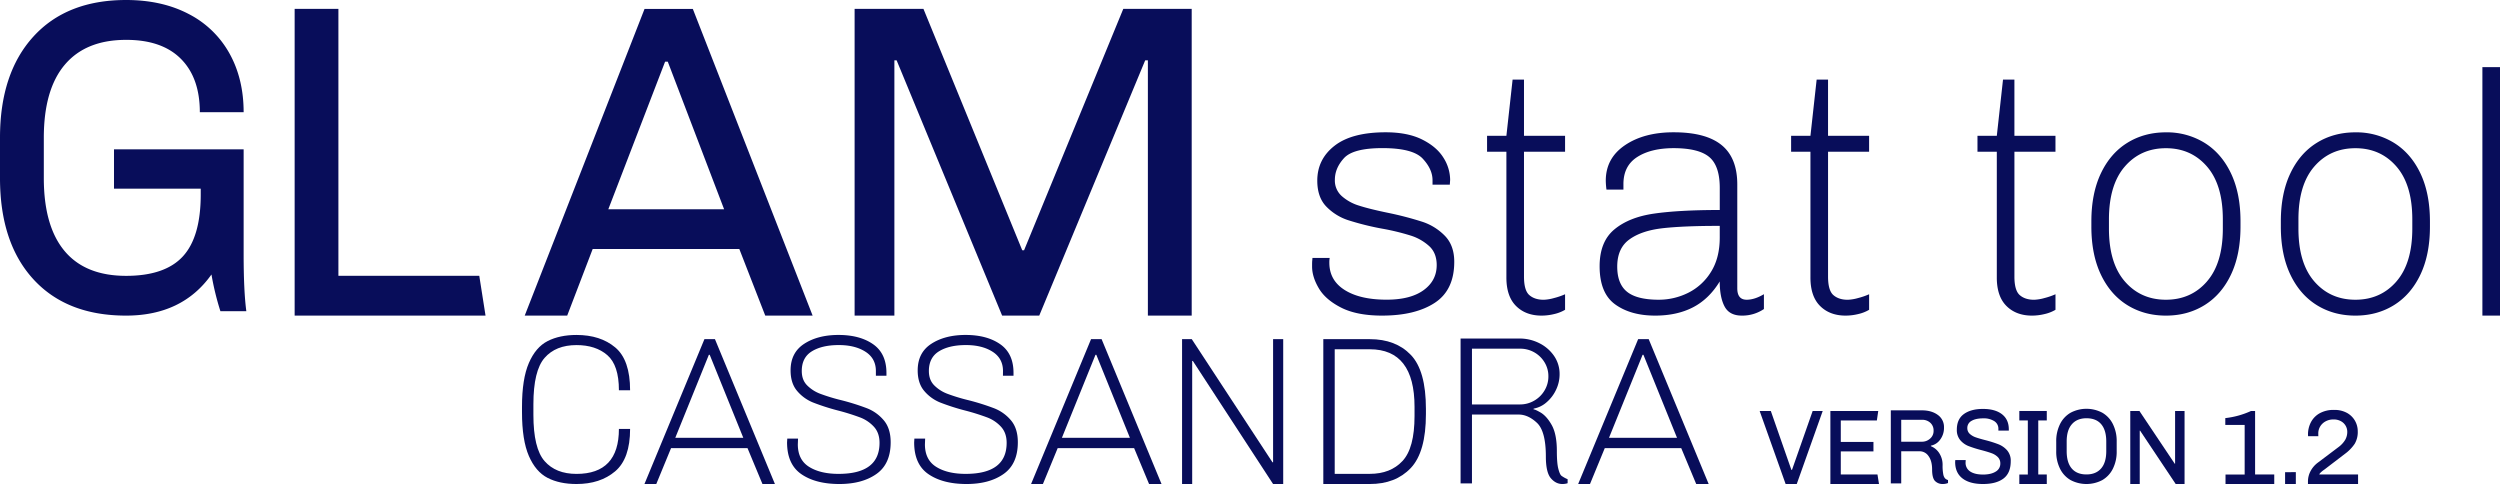 <?xml version="1.0" encoding="UTF-8" standalone="no"?>
<svg
   xmlns:dc="http://purl.org/dc/elements/1.1/"
   xmlns:cc="http://creativecommons.org/ns#"
   xmlns:rdf="http://www.w3.org/1999/02/22-rdf-syntax-ns#"
   xmlns:svg="http://www.w3.org/2000/svg"
   xmlns="http://www.w3.org/2000/svg"
   xmlns:sodipodi="http://sodipodi.sourceforge.net/DTD/sodipodi-0.dtd"
   xmlns:inkscape="http://www.inkscape.org/namespaces/inkscape"
   id="Livello_1"
   data-name="Livello 1"
   viewBox="0 0 1976.191 382.598"
   version="1.1"
   sodipodi:docname="glam-logo-horizontal.svg"
   width="1976.191"
   height="382.598"
   inkscape:version="0.92.4 (33fec40, 2019-01-16)">
  <sodipodi:namedview
     pagecolor="#ffffff"
     bordercolor="#666666"
     borderopacity="1"
     objecttolerance="10"
     gridtolerance="10"
     guidetolerance="10"
     inkscape:pageopacity="0"
     inkscape:pageshadow="2"
     inkscape:window-width="1920"
     inkscape:window-height="1052"
     id="namedview71"
     showgrid="false"
     fit-margin-top="0"
     fit-margin-left="0"
     fit-margin-right="0"
     fit-margin-bottom="0"
     inkscape:zoom="0.26687776"
     inkscape:cx="471.00501"
     inkscape:cy="-42.061599"
     inkscape:window-x="1920"
     inkscape:window-y="0"
     inkscape:window-maximized="1"
     inkscape:current-layer="Livello_1" />
  <defs
     id="defs4">
    <style
       id="style2">.cls-1{fill:#080d5a;}</style>
  </defs>
  <title
     id="title6">Tavola disegno 2</title>
  <path
     class="cls-1"
     d="m 1050.811,207.7 q 0,13.91 12.15,21.55 12.15,7.64 33.14,7.64 18.83,0 29.19,-7.5 10.36,-7.5 10.39,-19.78 0,-9.56 -5.87,-15 a 39.09,39.09 0 0 0 -14.46,-8.32 183.39,183.39 0 0 0 -23.05,-5.59 215.43,215.43 0 0 1 -26.73,-6.69 42.16,42.16 0 0 1 -17.2,-10.77 q -7.09,-7.37 -7.09,-20.46 0,-16.92 13.65,-27.56 13.65,-10.64 40.35,-10.65 17.46,0 28.91,5.73 11.45,5.73 16.79,14.33 a 33,33 0 0 1 5.32,17.55 l -0.27,3.82 h -13.65 v -3.55 q 0,-8.73 -7.77,-17.05 -7.77,-8.32 -31.78,-8.32 -23.19,0 -30.43,7.92 -7.24,7.92 -7.22,17.18 a 16.41,16.41 0 0 0 5.5,12.86 36.47,36.47 0 0 0 13.63,7.51 q 8.15,2.63 22.6,5.63 a 259.94,259.94 0 0 1 27.28,7.09 44,44 0 0 1 18,11.19 q 7.36,7.63 7.36,20.46 0,22.37 -15.41,32.46 -15.41,10.09 -41.6,10.1 -19.93,0 -32.34,-6.28 -12.41,-6.28 -17.71,-15.31 -5.32,-9 -5.32,-17.19 c 0,-2.18 0,-3.82 0.14,-4.91 0.14,-1.09 0.13,-1.73 0.13,-1.91 h 13.65 a 19.79,19.79 0 0 0 -0.28,3.82 z"
     id="path8"
     inkscape:connector-curvature="0"
     style="fill:#080d5a" />
  <path
     class="cls-1"
     d="m 1228.561,248.25 a 42,42 0 0 1 -10,1.23 q -12.56,0 -20.19,-7.64 -7.63,-7.64 -7.6,-22.59 v -99.33 h -15.28 v -12.55 h 15.28 l 4.91,-44.47 h 9 v 44.47 h 32.47 v 12.55 h -32.47 v 98.76 q 0,10.92 4.23,14.6 4.23,3.68 11.32,3.68 a 34.3,34.3 0 0 0 8.19,-1.36 54.2,54.2 0 0 0 8.73,-3 v 12.28 a 29.74,29.74 0 0 1 -8.59,3.37 z"
     id="path10"
     inkscape:connector-curvature="0"
     style="fill:#080d5a" />
  <path
     class="cls-1"
     d="m 1380.681,236.926 q 6.29,0 13.65,-4.37 v 11.73 a 30.35,30.35 0 0 1 -17.47,5.19 q -9.81,0 -13.63,-7.23 -3.82,-7.23 -3.83,-19.78 -8.44,13.9 -21.14,20.46 -12.7,6.56 -29.87,6.55 -19.38,0 -31.65,-8.87 -12.27,-8.87 -12.28,-30.14 0,-19.38 11.6,-29.06 11.6,-9.68 31.37,-12.55 19.79,-2.86 52,-2.86 v -17.46 q 0,-17.46 -8.32,-24.42 -8.32,-6.96 -28,-7 -18,0 -28.92,7 -10.92,7 -10.91,21.41 v 4.37 h -13.4 a 58.47,58.47 0 0 1 -0.55,-7.09 q 0,-17.73 15.15,-28 15.15,-10.27 38.6,-10.23 25.37,0 37.79,10.1 12.42,10.1 12.41,31.1 v 82.12 q 0,9.03 7.4,9.03 z m -66.7,-56.48 q -16.5,1.92 -26.05,8.87 -9.55,6.95 -9.55,21.42 0,13.65 7.77,19.91 7.77,6.26 25,6.28 a 52,52 0 0 0 23.32,-5.46 44.2,44.2 0 0 0 18,-16.5 q 6.94,-11.06 6.95,-27.15 v -9.27 q -28.98,0 -45.48,1.9 z"
     id="path12"
     inkscape:connector-curvature="0"
     style="fill:#080d5a" />
  <path
     class="cls-1"
     d="m 1468.901,248.25 a 42,42 0 0 1 -10,1.23 q -12.56,0 -20.19,-7.64 -7.63,-7.64 -7.6,-22.59 v -99.33 h -15.28 v -12.55 h 15.28 l 4.91,-44.47 h 9 v 44.47 h 32.46 v 12.55 h -32.45 v 98.76 q 0,10.92 4.23,14.6 4.23,3.68 11.31,3.68 a 34.22,34.22 0 0 0 8.19,-1.36 54.2,54.2 0 0 0 8.73,-3 v 12.28 a 29.74,29.74 0 0 1 -8.59,3.37 z"
     id="path14"
     inkscape:connector-curvature="0"
     style="fill:#080d5a" />
  <path
     class="cls-1"
     d="m 1616.221,248.25 a 42,42 0 0 1 -10,1.23 q -12.55,0 -20.19,-7.64 -7.64,-7.64 -7.6,-22.59 v -99.33 h -15.28 v -12.55 h 15.28 l 4.91,-44.47 h 9 v 44.47 h 32.46 v 12.55 h -32.45 v 98.76 q 0,10.92 4.22,14.6 4.22,3.68 11.32,3.68 a 34.3,34.3 0 0 0 8.19,-1.36 54.2,54.2 0 0 0 8.73,-3 v 12.28 a 29.74,29.74 0 0 1 -8.59,3.37 z"
     id="path16"
     inkscape:connector-curvature="0"
     style="fill:#080d5a" />
  <path
     class="cls-1"
     d="m 1681.551,241.16 q -13.36,-8.32 -20.87,-24.15 -7.51,-15.83 -7.5,-37.92 V 175 q 0,-22.09 7.5,-37.92 7.5,-15.83 20.87,-24.15 13.36,-8.31 30.56,-8.32 a 56.68,56.68 0 0 1 30.57,8.32 q 13.37,8.32 20.88,24.15 7.51,15.83 7.5,37.92 v 4.09 q 0,22.1 -7.5,37.92 -7.5,15.82 -20.88,24.15 -13.38,8.32 -30.55,8.32 -17.17,0 -30.58,-8.32 z m 63,-18.69 q 12.55,-14.46 12.55,-41.74 v -7.37 q 0,-27.27 -12.55,-41.74 -12.55,-14.47 -32.46,-14.46 -19.92,0 -32.46,14.46 -12.54,14.46 -12.56,41.74 v 7.37 q 0,27.28 12.56,41.74 12.56,14.46 32.46,14.46 19.93,0 32.48,-14.46 z"
     id="path18"
     inkscape:connector-curvature="0"
     style="fill:#080d5a" />
  <path
     class="cls-1"
     d="m 1831.321,241.16 q -13.36,-8.32 -20.87,-24.15 -7.51,-15.83 -7.5,-37.92 V 175 q 0,-22.09 7.5,-37.92 7.5,-15.83 20.87,-24.15 13.36,-8.31 30.56,-8.32 a 56.68,56.68 0 0 1 30.55,8.32 q 13.37,8.32 20.87,24.15 7.5,15.83 7.51,37.92 v 4.09 q 0,22.1 -7.51,37.92 -7.51,15.82 -20.87,24.15 -13.38,8.32 -30.55,8.32 -17.17,0 -30.56,-8.32 z m 63,-18.69 q 12.55,-14.46 12.55,-41.74 v -7.37 q 0,-27.27 -12.55,-41.74 -12.55,-14.47 -32.44,-14.46 -19.92,0 -32.47,14.46 -12.55,14.46 -12.55,41.74 v 7.37 q 0,27.28 12.55,41.74 12.55,14.46 32.47,14.46 19.91,0 32.46,-14.46 z"
     id="path20"
     inkscape:connector-curvature="0"
     style="fill:#080d5a" />
  <path
     class="cls-1"
     d="M 1962.271,249.48 V 53.05 h 13.92 v 196.43 z"
     id="path22"
     inkscape:connector-curvature="0"
     style="fill:#080d5a" />
  <path
     class="cls-1"
     d="m 486.226,372.598 q -11.83,10 -30.54,10 -13.37,0 -22.79,-4.84 -9.42,-4.84 -14.85,-17.35 -5.41,-12.51 -5.42,-34.55 v -4.33 q 0,-22 5.42,-34.56 5.42,-12.56 14.85,-17.36 9.43,-4.83 22.79,-4.84 18.87,0 30.63,9.85 11.76,9.85 11.76,33.89 h -8.84 q 0,-19.86 -9.18,-27.8 -9.18,-7.94 -24.37,-7.93 -16.37,0 -25.2,10.11 -8.83,10.11 -8.85,36.63 v 8.35 q 0,26.53 8.85,36.63 8.85,10.1 25.2,10.1 33.56,0 33.55,-35.55 h 8.84 q 0,23.54 -11.85,33.55 z"
     id="path24"
     inkscape:connector-curvature="0"
     style="fill:#080d5a" />
  <path
     class="cls-1"
     d="m 590.886,354.228 h -60.43 l -11.68,28.37 h -9.35 l 47.41,-114.5 h 8.32 l 47.4,114.5 h -9.85 z m -57.09,-8.18 h 53.75 l -26.54,-65.59 h -0.67 z"
     id="path26"
     inkscape:connector-curvature="0"
     style="fill:#080d5a" />
  <path
     class="cls-1"
     d="m 692.366,293.308 q 0,-10 -8.26,-15.28 -8.26,-5.28 -21.12,-5.26 -13.18,0 -21.2,4.93 -8.02,4.93 -8,15.61 0,7 4.18,11.26 a 29,29 0 0 0 10.35,6.68 145.82,145.82 0 0 0 16.69,5.09 184,184 0 0 1 20.44,6.43 33,33 0 0 1 13.19,9.51 q 5.41,6.44 5.42,17.27 0,17.19 -11.26,25.12 -11.26,7.93 -29.29,7.93 -18.7,0 -30,-7.75 -11.3,-7.75 -11.35,-25.13 l 0.17,-3 h 8.51 l -0.17,4.5 q 0,12.19 8.85,17.78 8.85,5.59 23.36,5.59 32.38,0 32.38,-24.53 0,-7.85 -4.42,-12.69 a 28.49,28.49 0 0 0 -10.91,-7.38 176,176 0 0 0 -17.61,-5.51 175.61,175.61 0 0 1 -19.69,-6.34 32.28,32.28 0 0 1 -12.52,-9.1 q -5.17,-6.09 -5.17,-16.27 0,-14 10.76,-21 10.76,-7 27.12,-7 16.88,0 27.38,7.35 10.5,7.35 10.52,22.7 v 2.17 h -8.35 z"
     id="path28"
     inkscape:connector-curvature="0"
     style="fill:#080d5a" />
  <path
     class="cls-1"
     d="m 792.846,293.308 q 0,-10 -8.26,-15.28 -8.26,-5.28 -21.12,-5.26 -13.19,0 -21.2,4.93 -8.01,4.93 -8,15.61 0,7 4.18,11.26 a 29.18,29.18 0 0 0 10.35,6.68 145.82,145.82 0 0 0 16.69,5.09 184,184 0 0 1 20.44,6.43 33,33 0 0 1 13.23,9.51 q 5.42,6.44 5.42,17.27 0,17.19 -11.26,25.12 -11.26,7.93 -29.29,7.93 -18.7,0 -30.05,-7.75 -11.35,-7.75 -11.35,-25.13 l 0.17,-3 h 8.51 l -0.17,4.5 q 0,12.19 8.85,17.78 8.85,5.59 23.37,5.59 32.39,0 32.38,-24.53 0,-7.85 -4.43,-12.69 a 28.49,28.49 0 0 0 -10.9,-7.38 176.57,176.57 0 0 0 -17.6,-5.51 175.2,175.2 0 0 1 -19.7,-6.34 32.28,32.28 0 0 1 -12.52,-9.1 q -5.18,-6.09 -5.17,-16.27 0,-14 10.77,-21 10.77,-7 27.12,-7 16.86,0 27.37,7.35 10.51,7.35 10.48,22.69 v 2.18 h -8.35 z"
     id="path30"
     inkscape:connector-curvature="0"
     style="fill:#080d5a" />
  <path
     class="cls-1"
     d="m 896.496,354.228 h -60.42 l -11.68,28.37 h -9.35 l 47.4,-114.5 h 8.35 l 47.36,114.5 h -9.85 z m -57.08,-8.18 h 53.74 l -26.54,-65.59 h -0.66 z"
     id="path32"
     inkscape:connector-curvature="0"
     style="fill:#080d5a" />
  <path
     class="cls-1"
     d="m 1006.336,382.598 -63.44,-97.3 h -0.5 v 97.3 h -8 v -114.5 h 7.68 l 63.76,97.31 h 0.51 v -97.31 h 8 v 114.5 z"
     id="path34"
     inkscape:connector-curvature="0"
     style="fill:#080d5a" />
  <path
     class="cls-1"
     d="m 1046.046,268.098 h 36.72 q 20.53,0 32.46,12.44 11.93,12.44 11.93,42.65 v 4.17 q 0,30 -12,42.64 -12,12.64 -32.38,12.6 h -36.73 z m 62.59,96.31 q 9.52,-10.17 9.52,-35.55 v -7.2 q 0,-45.56 -35.39,-45.57 h -27.71 v 98.48 h 27.71 q 16.39,0.02 25.87,-10.16 z"
     id="path36"
     inkscape:connector-curvature="0"
     style="fill:#080d5a" />
  <path
     class="cls-1"
     d="m 1237.656,382.357 a 13.23,13.23 0 0 1 -2.67,0.24 c -3.45,0 -6.48,-1.52 -9.09,-4.59 -2.61,-3.07 -3.93,-8.76 -3.93,-17.1 q 0,-20 -7,-26.62 c -4.68,-4.4 -9.51,-6.6 -14.53,-6.6 h -36.88 v 54.41 h -9 v -114.5 h 46.6 a 34.4,34.4 0 0 1 15.39,3.56 30.75,30.75 0 0 1 11.77,10 25.11,25.11 0 0 1 4.51,14.77 28.29,28.29 0 0 1 -2.67,11.9 29.51,29.51 0 0 1 -7.43,10 21.23,21.23 0 0 1 -10.43,5.18 v 0.83 c 0,-0.55 1.69,0.11 5.09,2 3.4,1.89 6.45,5.26 9.18,10.09 2.73,4.83 4.09,11.72 4.09,20.61 q 0,9.52 1.16,14 1.16,4.48 2.43,5.51 a 23,23 0 0 0 4.92,2.75 v 3.17 a 8.54,8.54 0 0 1 -1.51,0.39 z m -24.86,-65.68 a 22.27,22.27 0 0 0 8.17,-8.1 21.39,21.39 0 0 0 3,-11.1 21,21 0 0 0 -3,-11 22.32,22.32 0 0 0 -19.36,-10.85 h -38.05 v 44.07 h 38.05 a 21.93,21.93 0 0 0 11.19,-3.02 z"
     id="path38"
     inkscape:connector-curvature="0"
     style="fill:#080d5a" />
  <path
     class="cls-1"
     d="m 1328.966,354.228 h -60.43 l -11.68,28.37 h -9.35 l 47.41,-114.5 h 8.35 l 47.4,114.5 h -9.85 z m -57.08,-8.18 h 53.75 l -26.55,-65.59 h -0.66 z"
     id="path40"
     inkscape:connector-curvature="0"
     style="fill:#080d5a" />
  <path
     class="cls-1"
     d="m 1440.81,324.868 -20.52,57.73 h -8.79 l -20.52,-57.69 h 8.83 l 16.23,46.5 h 0.5 l 16.32,-46.5 z"
     id="path42"
     inkscape:connector-curvature="0"
     style="fill:#080d5a" />
  <path
     class="cls-1"
     d="m 1484.71,324.868 -1.09,7.48 h -28.52 v 17 h 25.82 v 7.48 h -25.82 v 18.25 h 29 l 1.2,7.52 h -38.43 v -57.73 z"
     id="path44"
     inkscape:connector-curvature="0"
     style="fill:#080d5a" />
  <path
     class="cls-1"
     d="m 1531.77,327.975 a 11.65,11.65 0 0 1 4.91,9.93 15.43,15.43 0 0 1 -3,9.58 11.88,11.88 0 0 1 -7.36,4.8 v 0.42 a 14.11,14.11 0 0 1 6.64,5.55 16.83,16.83 0 0 1 2.61,9.5 35.46,35.46 0 0 0 0.51,7 7.17,7.17 0 0 0 1.34,3.28 5.37,5.37 0 0 0 2.44,1.43 v 2.36 a 10.46,10.46 0 0 1 -4,0.76 8.26,8.26 0 0 1 -6.3,-2.4 q -2.26,-2.4 -2.27,-9 0,-6.81 -2.82,-10.64 a 8.45,8.45 0 0 0 -7,-3.83 h -14.6 v 25.38 h -8.23 v -57.73 h 24.55 q 7.66,0 12.58,3.61 z m -28.9,3.87 v 17.32 h 16.41 a 9.39,9.39 0 0 0 6.38,-2.43 7.74,7.74 0 0 0 2.79,-6.06 v -0.34 a 8.06,8.06 0 0 0 -2.53,-6.09 9.24,9.24 0 0 0 -6.64,-2.4 z"
     id="path46"
     inkscape:connector-curvature="0"
     style="fill:#080d5a" />
  <path
     class="cls-1"
     d="m 1582.5,327.428 q 5.41,4.2 5.42,11.94 v 1 h -8.24 v -1.26 a 7,7 0 0 0 -3.28,-6.22 15.35,15.35 0 0 0 -8.66,-2.19 q -6,0 -9.3,2 a 6.25,6.25 0 0 0 -3.32,5.67 6,6 0 0 0 1.89,4.55 13.57,13.57 0 0 0 4.71,2.77 q 2.84,1 7.78,2.27 a 89.94,89.94 0 0 1 10.35,3.28 17.9,17.9 0 0 1 6.77,4.79 12.41,12.41 0 0 1 2.82,8.5 q 0,9.42 -5.76,13.75 -5.76,4.33 -16.18,4.32 -10.44,0 -16.19,-4.41 -5.75,-4.41 -5.81,-12.83 l 0.09,-1.68 h 8.24 l -0.08,1.76 a 8.1,8.1 0 0 0 3.66,7.28 q 3.65,2.4 10.13,2.4 6.32,0 10,-2.32 a 7.14,7.14 0 0 0 3.66,-6.35 7,7 0 0 0 -2,-5.17 13.51,13.51 0 0 0 -5,-3.07 c -2,-0.73 -4.69,-1.54 -8.11,-2.44 a 91.79,91.79 0 0 1 -10.09,-3.19 16.54,16.54 0 0 1 -6.48,-4.67 12.35,12.35 0 0 1 -2.69,-8.28 q 0,-8.33 5.63,-12.37 5.63,-4.04 15.06,-4 9.54,-0.03 14.98,4.17 z"
     id="path48"
     inkscape:connector-curvature="0"
     style="fill:#080d5a" />
  <path
     class="cls-1"
     d="m 1617.93,324.868 v 7.48 h -6.73 v 42.72 h 6.73 v 7.53 h -21.7 v -7.49 h 6.72 v -42.76 h -6.72 v -7.48 z"
     id="path50"
     inkscape:connector-curvature="0"
     style="fill:#080d5a" />
  <path
     class="cls-1"
     d="m 1661.83,326.249 a 21.24,21.24 0 0 1 8.36,9 30,30 0 0 1 3,13.84 v 7.57 a 29.91,29.91 0 0 1 -3,13.83 21.21,21.21 0 0 1 -8.36,9 26.82,26.82 0 0 1 -25.07,0 21.09,21.09 0 0 1 -8.36,-9 30,30 0 0 1 -3,-13.83 v -7.57 a 30.08,30.08 0 0 1 3,-13.84 21.12,21.12 0 0 1 8.36,-9 26.82,26.82 0 0 1 25.07,0 z m -24.05,9.08 c -2.76,3.14 -4.12,7.71 -4.12,13.71 v 7.57 c 0,6 1.32,10.57 4,13.71 2.68,3.14 6.54,4.71 11.64,4.71 q 7.41,0 11.53,-4.67 4.12,-4.67 4.12,-13.75 v -7.57 q 0,-9 -4,-13.71 -4,-4.71 -11.66,-4.71 -7.39,0 -11.51,4.71 z"
     id="path52"
     inkscape:connector-curvature="0"
     style="fill:#080d5a" />
  <path
     class="cls-1"
     d="m 1726.84,324.868 v 57.73 h -7 l -28.17,-42.22 -0.25,0.09 v 42.13 h -7.49 v -57.73 h 7.23 l 27.94,41.73 0.26,-0.08 v -41.65 z"
     id="path54"
     inkscape:connector-curvature="0"
     style="fill:#080d5a" />
  <path
     class="cls-1"
     d="m 1782.6,375.068 h 15.14 v 7.53 h -38.52 v -7.49 h 15.13 v -39.23 h -15.3 v -5.38 a 66.08,66.08 0 0 0 20.35,-5.63 h 3.2 z"
     id="path56"
     inkscape:connector-curvature="0"
     style="fill:#080d5a" />
  <path
     class="cls-1"
     d="m 1814.8,373.218 v 9.38 h -8.49 v -9.34 z"
     id="path58"
     inkscape:connector-curvature="0"
     style="fill:#080d5a" />
  <path
     class="cls-1"
     d="m 1855.34,326.458 a 16.34,16.34 0 0 1 6.31,6.31 16.87,16.87 0 0 1 2.1,8.16 18.25,18.25 0 0 1 -2.44,9.92 32.25,32.25 0 0 1 -7.82,8 l -16.06,12.28 a 22.05,22.05 0 0 0 -3,2.4 c -0.7,0.7 -1.05,1.22 -1.05,1.55 h 30.62 v 7.52 h -39.61 v -2 a 17.29,17.29 0 0 1 2.06,-8.2 19.9,19.9 0 0 1 5.76,-6.69 l 16.74,-12.61 a 19.92,19.92 0 0 0 5,-5.63 12.72,12.72 0 0 0 1.51,-6.14 9.51,9.51 0 0 0 -5,-8.37 11.65,11.65 0 0 0 -5.88,-1.39 12.73,12.73 0 0 0 -6.27,1.51 11.15,11.15 0 0 0 -4.24,4 10.57,10.57 0 0 0 -1.52,5.55 v 1.18 a 4.17,4.17 0 0 0 0.09,1 h -8.14 l -0.08,-0.84 v -0.68 a 20.66,20.66 0 0 1 2.19,-9.29 17.33,17.33 0 0 1 6.81,-7.19 22.41,22.41 0 0 1 11.69,-2.77 20.18,20.18 0 0 1 10.23,2.42 z"
     id="path60"
     inkscape:connector-curvature="0"
     style="fill:#080d5a" />
  <path
     class="cls-1"
     d="m 148.95,10.96 a 77,77 0 0 1 32.34,31.1 q 11.29,20.15 11.3,46.65 h -34.63 q 0,-27.21 -15,-42.23 -15,-15.02 -43.31,-14.97 -31.8,0 -48.41,19.62 -16.61,19.62 -16.61,57.73 v 31.8 q 0,38.17 16.43,57.78 16.43,19.61 48.59,19.61 30.75,0 44.89,-15.37 14.14,-15.37 14.13,-48.95 v -4.59 H 90.11 v -31.1 H 192.59 v 82.7 q 0,29.34 2.13,45.23 h -20.5 a 214.69,214.69 0 0 1 -7.06,-29 q -23,32.5 -67.51,32.51 -47,0 -73.33,-28.81 Q -0.01,191.86 3.7965072e-6,140.67 v -31.8 q 0,-50.89 26.32,-79.87 26.32,-28.98 73.33,-29 Q 127.93,0.01 148.95,10.96 Z"
     id="path62"
     inkscape:connector-curvature="0"
     style="fill:#080d5a" />
  <path
     class="cls-1"
     d="m 267.5,7.03 v 211 h 111.36 l 4.94,31.45 H 232.91 V 7.03 Z"
     id="path64"
     inkscape:connector-curvature="0"
     style="fill:#080d5a" />
  <path
     class="cls-1"
     d="m 547.66,7.05 94.7,242.43 h -37.45 l -20.5,-52.65 H 468.5 l -20.14,52.65 H 414.78 L 509.5,7.05 Z m -19.8,41.7 h -2.12 L 480.86,165.4 h 91.53 z"
     id="path66"
     inkscape:connector-curvature="0"
     style="fill:#080d5a" />
  <path
     class="cls-1"
     d="M 942.01,7.02 V 249.48 H 907.37 V 47.69 h -2.12 L 821.5,249.48 H 792.16 L 708.76,47.69 h -1.77 V 249.48 H 675.55 V 7.02 h 54.42 l 78.1,190.83 h 1.43 L 887.93,7.02 Z"
     id="path68"
     inkscape:connector-curvature="0"
     style="fill:#080d5a" />
</svg>
